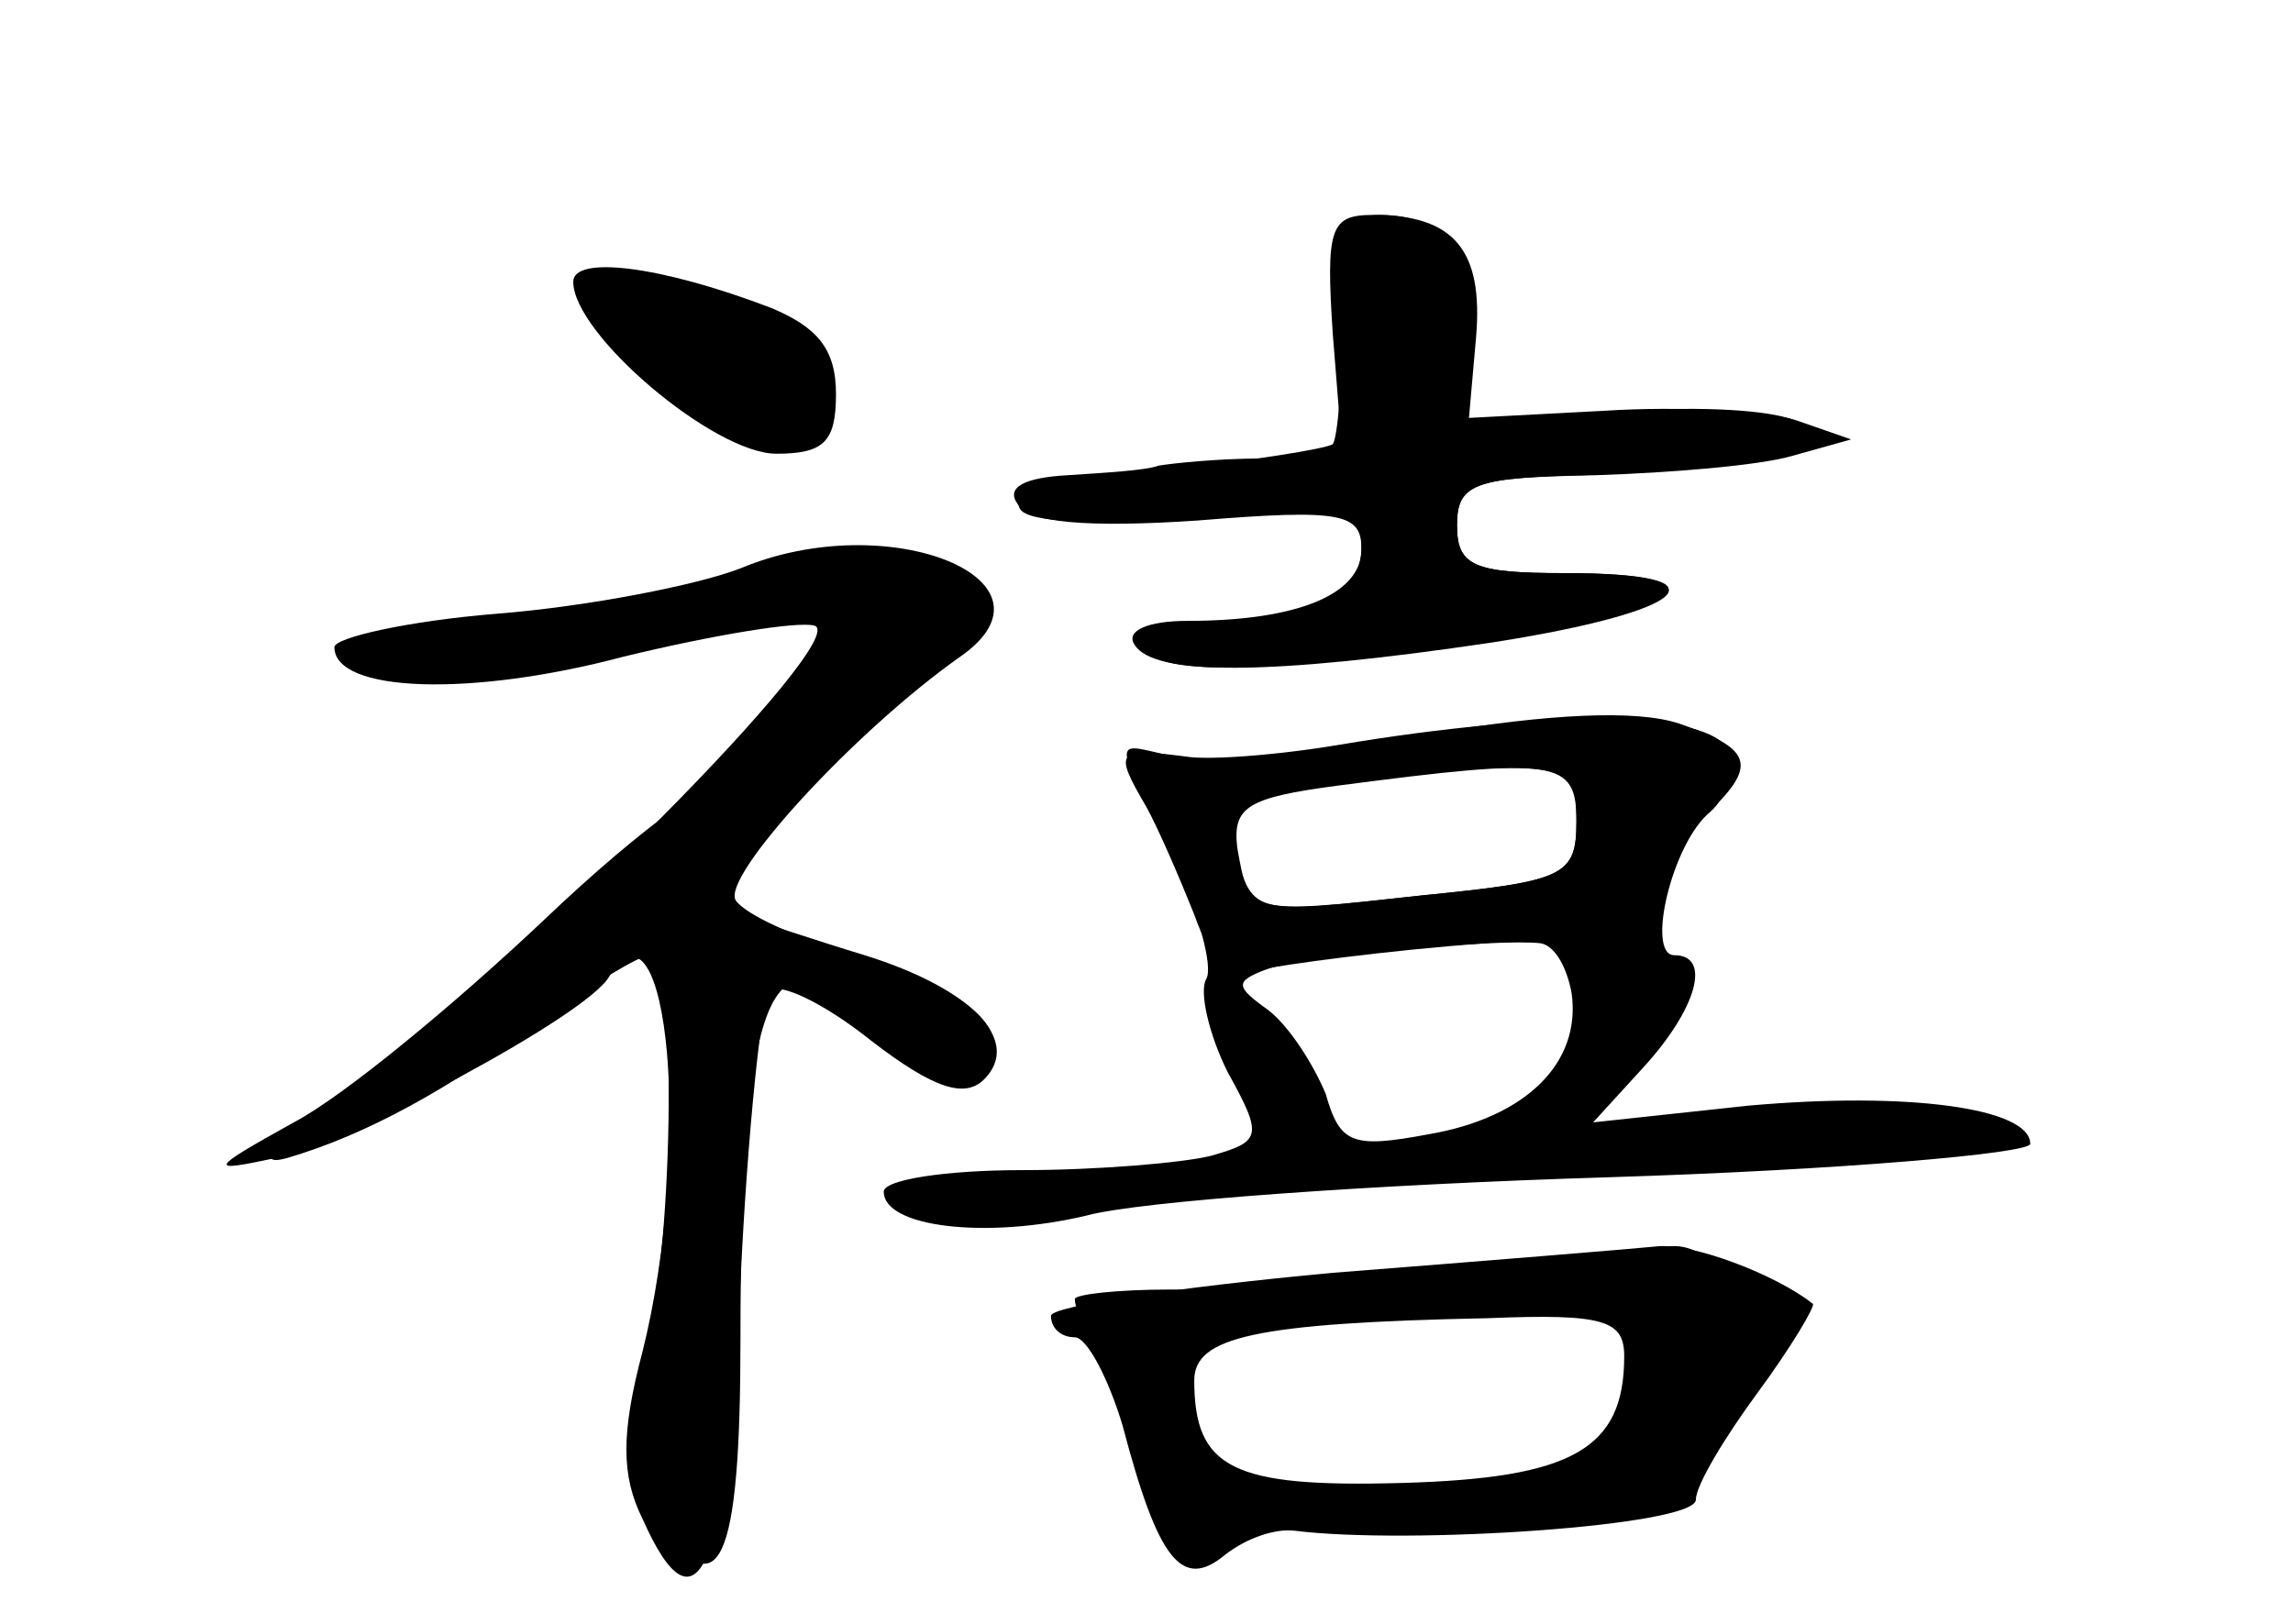 <?xml version="1.0" standalone="no"?>
<!DOCTYPE svg PUBLIC "-//W3C//DTD SVG 20010904//EN"
 "http://www.w3.org/TR/2001/REC-SVG-20010904/DTD/svg10.dtd">
<svg version="1.0" xmlns="http://www.w3.org/2000/svg"
 width="96pt" height="68pt" viewBox="0 0 96 68"
 preserveAspectRatio="xMidYMid meet">
<g transform="translate(0,68) scale(0.1,-0.1)" fill="#000000" stroke="none">
<g id="part-0" class="char-part">
  <path d="M562 545 c0 -25 -2 -48 -4 -51 -3 -2 -35 -7 -71 -11 -40 -3 -64 -10
-60 -16 3 -6 33 -7 74 -3 63 6 69 5 69 -13 0 -21 -19 -31 -61 -31 -16 0 -29
-4 -29 -10 0 -13 48 -13 143 2 85 13 102 28 32 28 -38 0 -45 3 -45 20 0 17 7
20 53 21 28 1 63 4 77 9 42 13 -2 23 -72 17 l-60 -5 5 33 c6 35 -7 55 -35 55
-14 0 -17 -8 -16 -45z"/>
  <path d="M240 562 c0 -22 59 -72 85 -72 20 0 25 5 25 25 0 19 -8 28 -27 36
-47 18 -83 22 -83 11z"/>
  <path d="M310 442 c-18 -7 -64 -16 -102 -19 -37 -3 -68 -10 -68 -14 0 -19 57
-21 121 -4 37 9 73 15 80 13 16 -5 -124 -146 -192 -193 -33 -22 -44 -34 -29
-30 34 10 68 29 109 59 19 14 39 26 43 26 12 0 10 -128 -3 -173 -8 -31 -7 -43
6 -63 26 -39 35 -19 35 75 0 144 13 177 53 131 17 -20 38 -26 50 -13 12 12
-15 33 -57 44 -22 6 -44 16 -48 22 -6 10 50 71 94 102 46 32 -30 63 -92 37z"/>
  <path d="M560 368 c-30 -5 -63 -7 -72 -4 -22 5 -22 8 2 -42 12 -24 18 -47 15
-52 -3 -5 1 -23 9 -39 15 -27 14 -29 -7 -35 -12 -3 -48 -6 -79 -6 -32 0 -58
-4 -58 -9 0 -15 43 -20 85 -10 22 6 120 13 218 16 97 3 177 10 177 14 0 15
-51 22 -118 16 l-65 -7 21 23 c22 24 29 47 13 47 -12 0 -1 47 15 60 7 6 10 18
7 26 -6 16 -74 17 -163 2z m100 -32 c0 -23 -5 -25 -65 -31 -73 -8 -72 -8 -77
20 -2 17 4 21 42 26 92 12 100 11 100 -15z m-2 -72 c4 -29 -19 -52 -60 -59
-32 -6 -37 -4 -43 17 -5 12 -15 28 -24 35 -14 10 -14 12 -1 17 16 6 98 13 115
11 6 -1 11 -10 13 -21z"/>
  <path d="M558 147 c-65 -6 -118 -14 -118 -18 0 -5 4 -9 10 -9 5 0 14 -17 20
-37 15 -57 25 -69 43 -54 9 7 21 11 29 10 48 -6 168 2 168 13 0 6 12 26 26 45
14 19 24 36 23 37 -15 12 -51 26 -66 24 -10 -1 -71 -6 -135 -11z m122 -35 c0
-39 -22 -51 -93 -53 -71 -2 -87 6 -87 43 0 18 25 24 123 26 49 2 57 -1 57 -16z"/>
</g>
<g id="part-1" class="char-part">
  <path d="M250 552 c0 -18 68 -65 85 -58 19 7 19 30 1 45 -20 17 -86 26 -86 13z"/>
</g>
<g id="part-2" class="char-part">
  <path d="M228 295 c-37 -35 -84 -74 -105 -85 -36 -20 -36 -21 -8 -15 32 7 131
60 140 76 25 40 35 -73 14 -157 -9 -34 -9 -52 0 -70 23 -52 36 -21 41 99 3 64
9 119 12 122 4 4 23 -5 43 -21 26 -20 39 -24 47 -16 16 16 -5 38 -50 52 -20 6
-43 14 -51 16 -11 4 -11 7 1 22 29 33 30 42 6 42 -14 -1 -48 -25 -90 -65z"/>
</g>
<g id="part-3" class="char-part">
  <path d="M558 540 l4 -50 -34 -2 c-18 0 -37 -2 -43 -3 -5 -2 -23 -3 -38 -4
-18 -1 -26 -5 -21 -12 4 -8 30 -10 75 -7 61 5 69 3 69 -12 0 -19 -27 -30 -73
-30 -16 0 -26 -4 -22 -10 8 -13 56 -13 150 1 83 13 100 29 30 29 -38 0 -45 3
-45 20 0 18 7 20 58 21 31 1 68 4 82 8 l25 7 -23 8 c-13 4 -49 6 -80 4 l-57
-3 3 34 c3 36 -9 51 -43 51 -18 0 -20 -5 -17 -50z"/>
</g>
<g id="part-4" class="char-part">
  <path d="M600 373 c-41 -8 -87 -12 -102 -10 -31 4 -32 3 -18 -21 5 -9 14 -30
20 -45 7 -20 15 -27 28 -23 9 2 52 8 94 11 53 5 75 11 72 19 -3 7 4 21 16 31
27 24 25 31 -7 42 -18 6 -55 4 -103 -4z m60 -37 c0 -23 -5 -25 -65 -31 -73 -8
-70 -9 -79 22 -6 20 -3 22 36 26 106 9 108 9 108 -17z"/>
</g>
<g id="part-5" class="char-part">
  <path d="M675 150 c-17 -7 -17 -9 -3 -9 15 -1 17 -8 12 -46 -3 -28 -1 -45 6
-45 5 0 10 4 10 9 0 6 12 22 26 38 l26 28 -22 17 c-25 20 -27 20 -55 8z"/>
  <path d="M450 136 c0 -11 30 -60 42 -68 11 -6 11 -10 -1 -17 -15 -10 2 -26 18
-17 11 7 -9 66 -22 66 -4 0 -5 5 -2 10 3 6 15 10 26 10 10 0 19 5 19 10 0 6
-18 10 -40 10 -22 0 -40 -2 -40 -4z"/>
  <path d="M595 50 c-16 -7 -13 -9 15 -9 19 0 41 3 48 8 18 11 -36 12 -63 1z"/>
</g>
</g>
</svg>